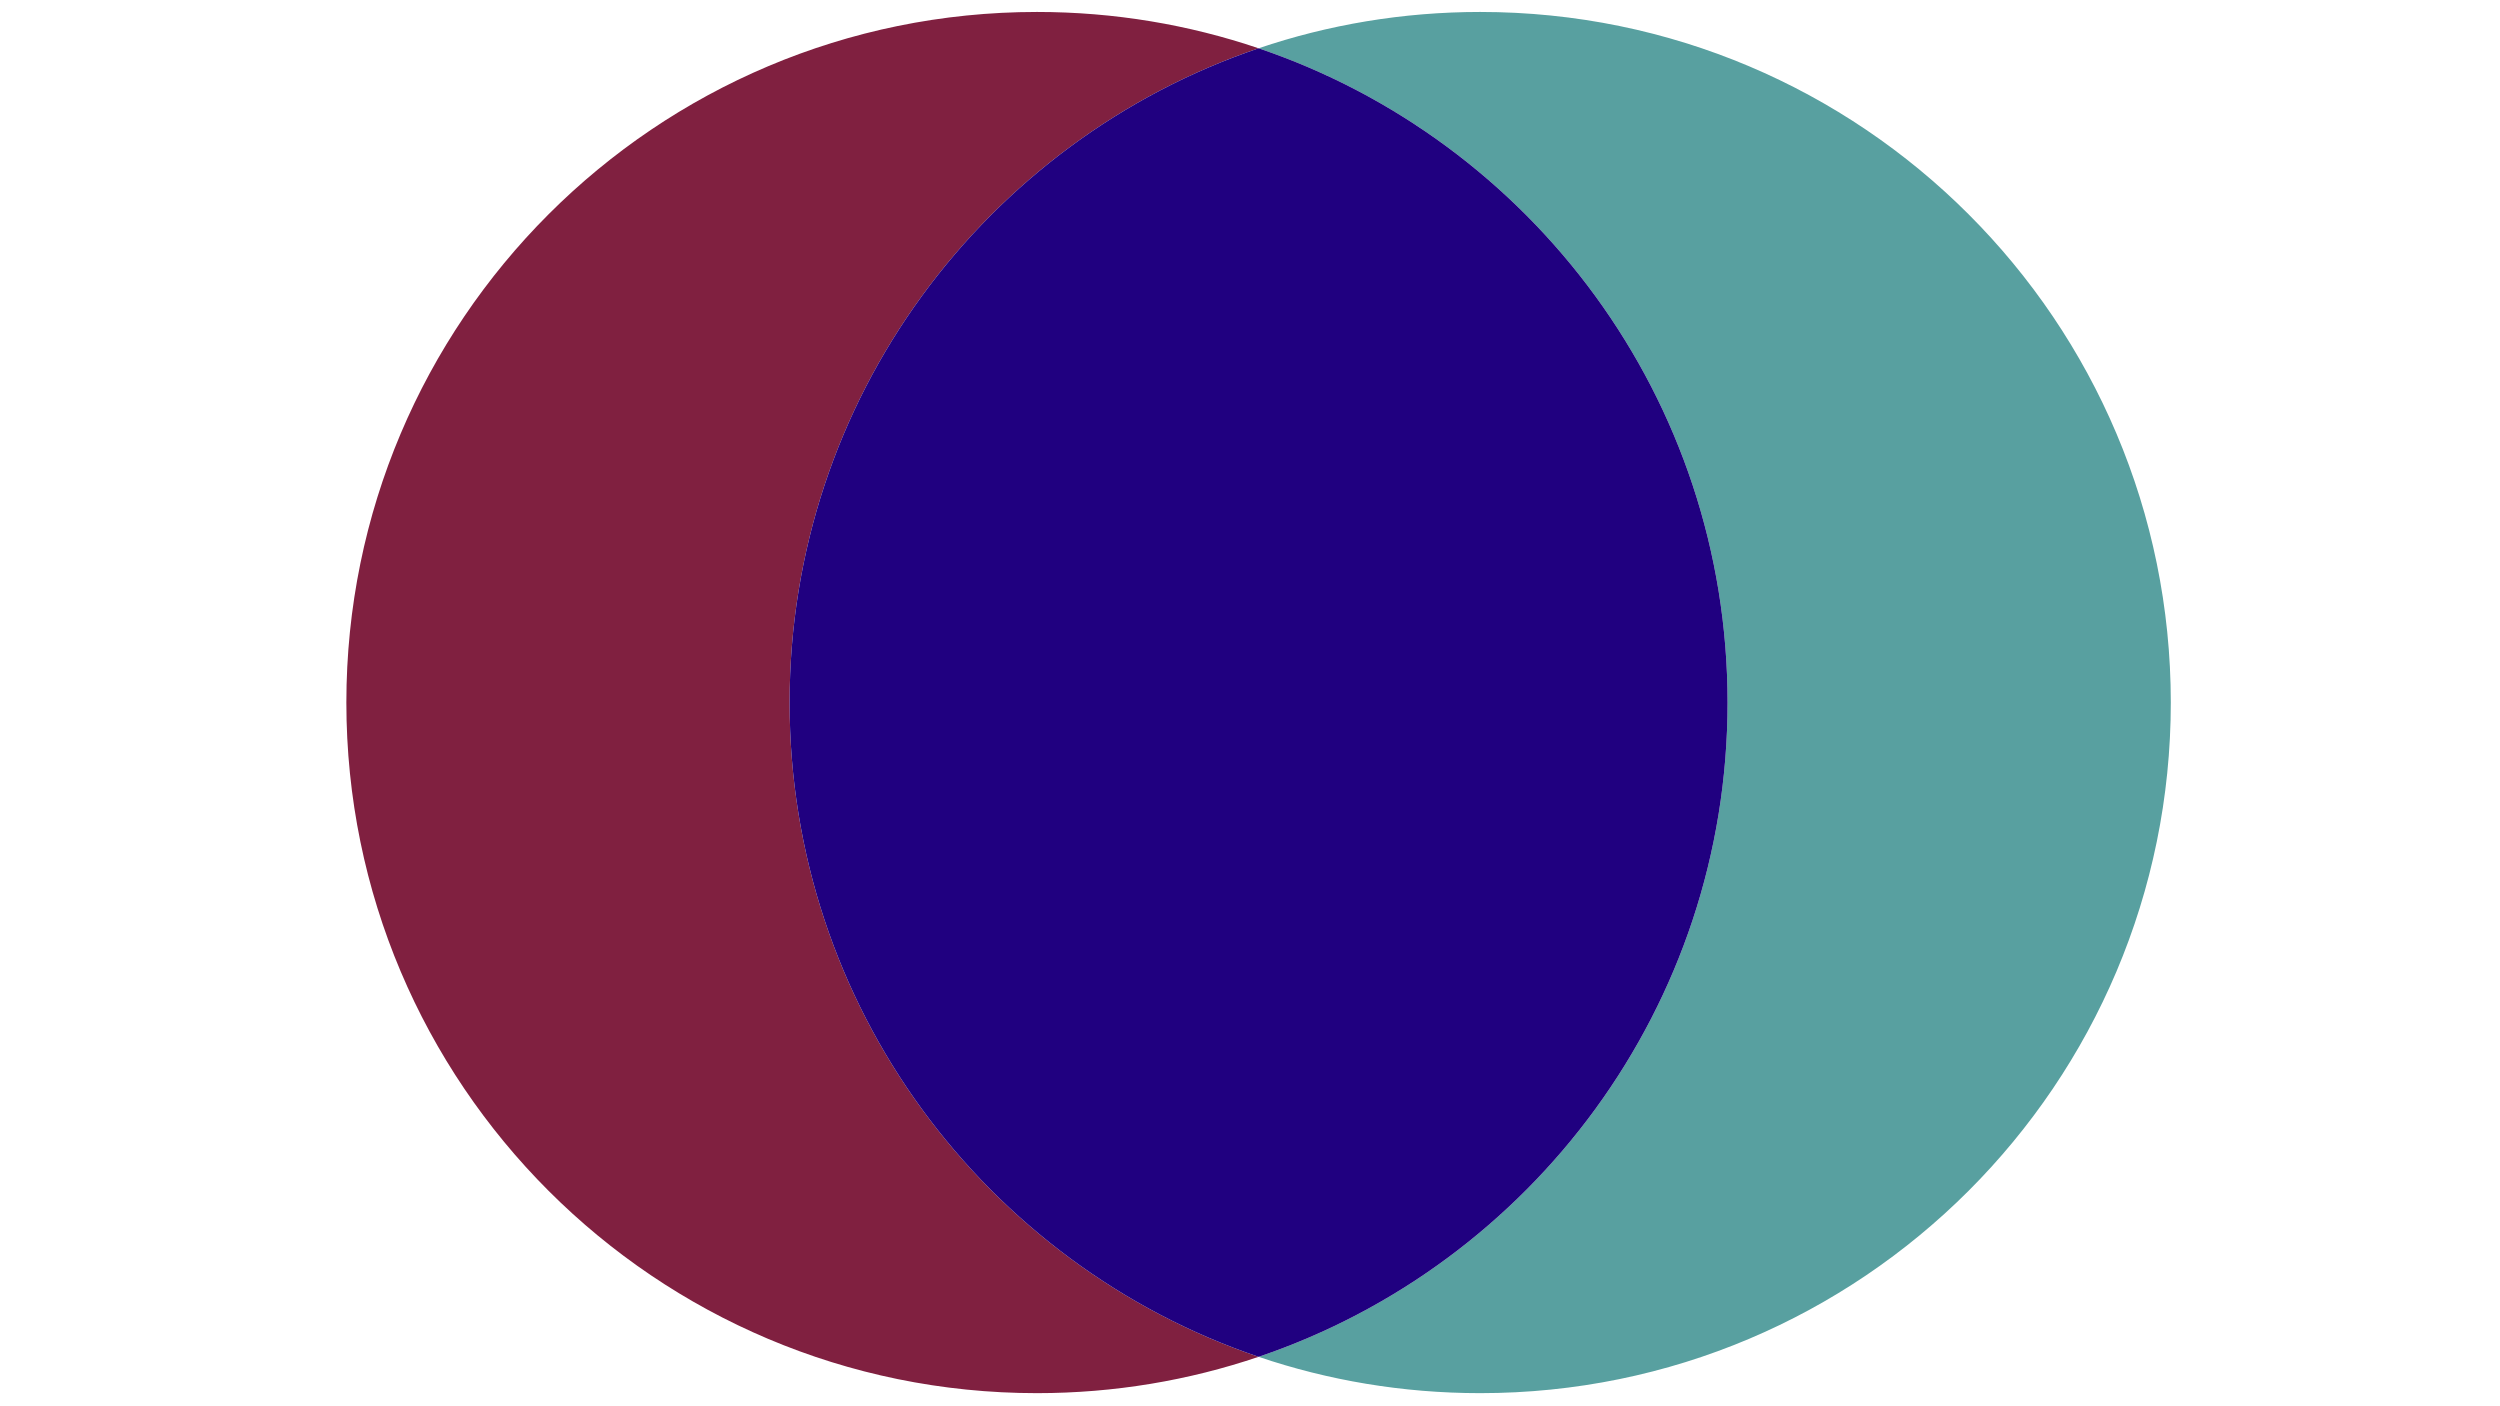 <?xml version="1.0" encoding="utf-8"?>
<!-- Generator: Adobe Illustrator 24.1.2, SVG Export Plug-In . SVG Version: 6.00 Build 0)  -->
<svg version="1.1" id="Layer_1" xmlns="http://www.w3.org/2000/svg" xmlns:xlink="http://www.w3.org/1999/xlink" x="0px" y="0px"
	 viewBox="0 0 5464 3072" style="enable-background:new 0 0 5464 3072;" xml:space="preserve">
<style type="text/css">
	.st0{opacity:0.75;}
	.st1{fill:#208080;}
	.st2{fill:#802040;}
	.st3{fill:#200080;}
</style>
<g>
	<g class="st0">
		<path class="st1" d="M3235.13,26.13c-169.42,0-332.32,27.92-484.37,79.41c596,201.82,1024.98,765.78,1024.98,1429.96
			s-428.98,1228.12-1024.98,1429.96c152.03,51.49,314.95,79.41,484.37,79.41c833.56,0,1509.37-675.79,1509.37-1509.37
			S4068.69,26.13,3235.13,26.13z"/>
	</g>
	<path class="st2" d="M1725.76,1535.5c0-664.14,429-1228.12,1025-1429.96c-152.03-51.49-314.95-79.41-484.39-79.41
		C1432.77,26.13,757,701.9,757,1535.5s675.77,1509.37,1509.37,1509.37c169.44,0,332.34-27.92,484.39-79.41
		C2154.77,2763.62,1725.76,2199.64,1725.76,1535.5z"/>
	<path class="st3" d="M3775.74,1535.5c0-664.16-428.98-1228.12-1024.98-1429.96c-596,201.82-1025,765.8-1025,1429.96
		s429,1228.12,1025,1429.96C3346.76,2763.62,3775.74,2199.66,3775.74,1535.5z"/>
</g>
</svg>
